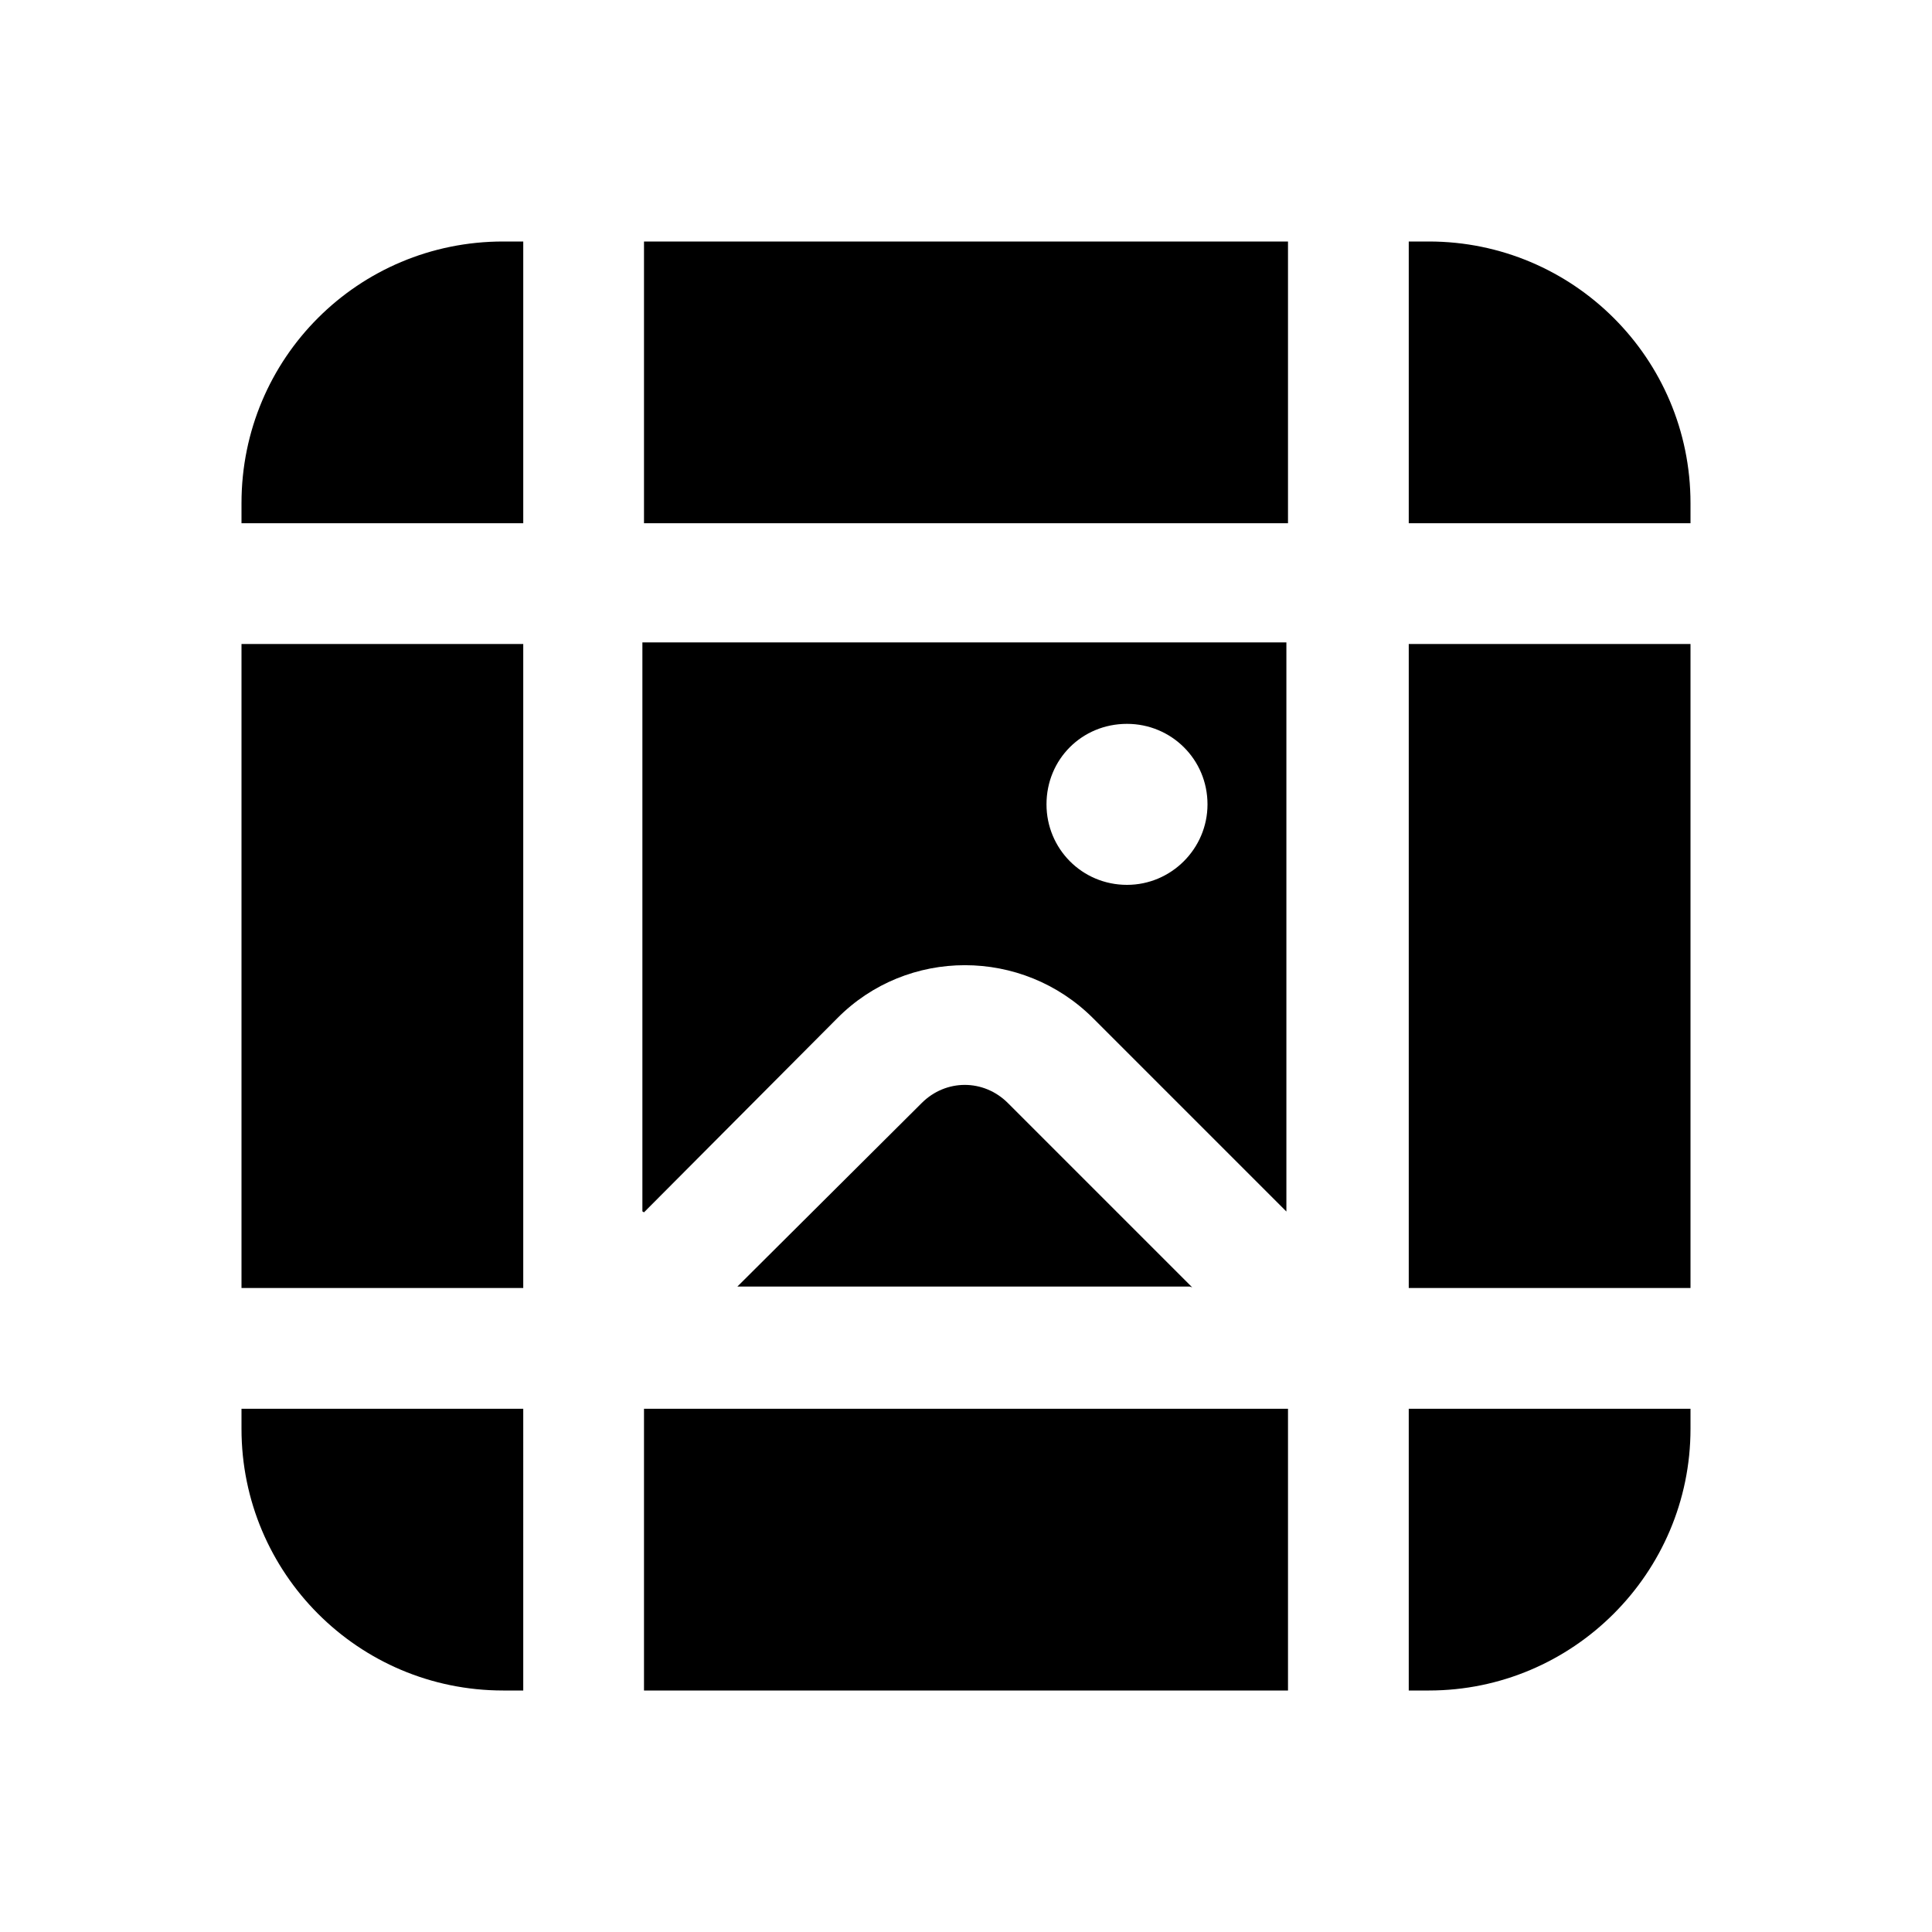 <svg viewBox="0 0 24 24" xmlns="http://www.w3.org/2000/svg"><path fill="currentColor" d="M6.25 3h.25v3.5H3v-.25C3 4.45 4.45 3 6.25 3ZM3 16V8h3.5v8H3Zm13-9.5H8V3h8v3.5Zm1.5 0V3h.25C19.54 3 21 4.45 21 6.25v.25h-3.5Zm0 1.5H21v8h-3.5V8Zm0 9.5H21v.25c0 1.79-1.46 3.25-3.25 3.25h-.25v-3.5Zm-1.5 0V21H8v-3.5h8Zm-9.5 0V21h-.25C4.45 21 3 19.54 3 17.75v-.25h3.5ZM8 15.06l2.4-2.41c.87-.88 2.3-.88 3.18 0l2.4 2.4V7.98h-8v7.068Zm6-6.068c.55 0 1 .44 1 1 0 .55-.45 1-1 1 -.56 0-1-.45-1-1 0-.56.44-1 1-1Zm.81 7l-2.29-2.29c-.3-.3-.77-.3-1.07 0l-2.29 2.28h5.62Z"/></svg>